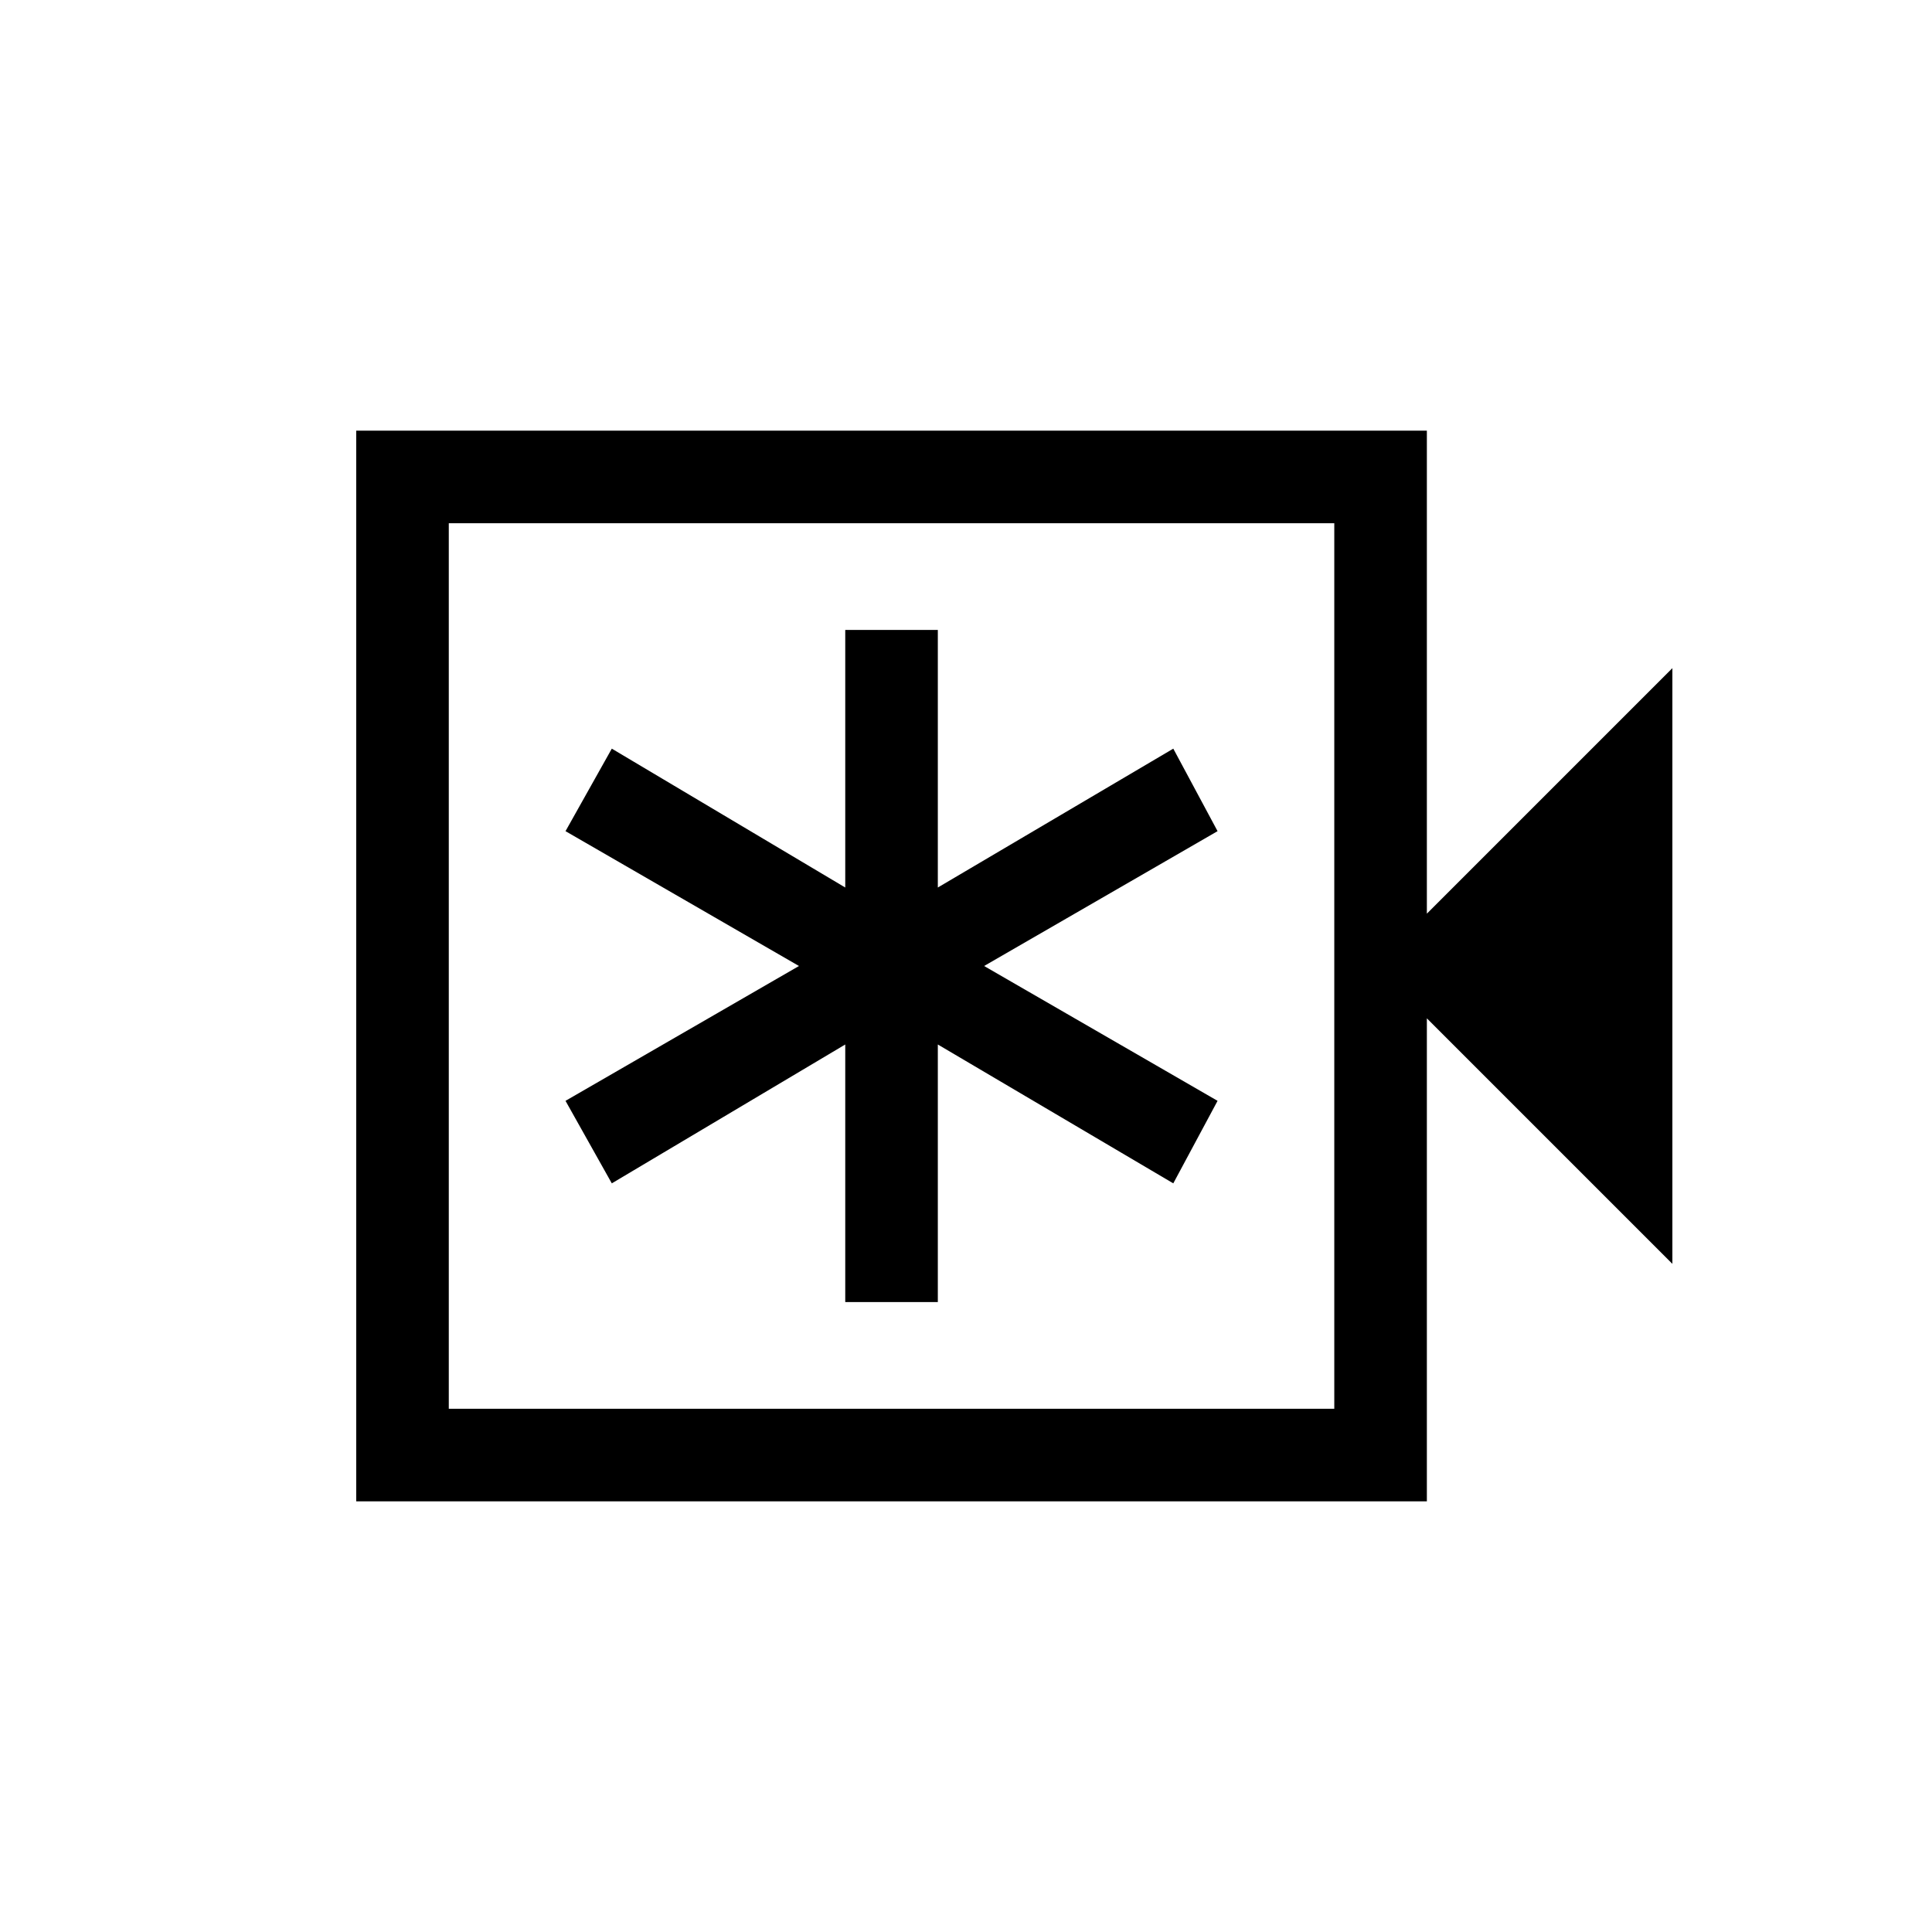 <svg xmlns="http://www.w3.org/2000/svg" height="20" viewBox="0 -960 960 960" width="20"><path d="M420-313h46v-128l117 69 22-41-116-67 116-67-22-41-117 69v-128h-46v128l-116-69-23 41 116 67-116 67 23 41 116-69v128Zm-243 99v-532h532v240l122-122v296L709-454v240H177Zm46-46h440v-440H223v440Zm0 0v-440 440Z"/></svg>